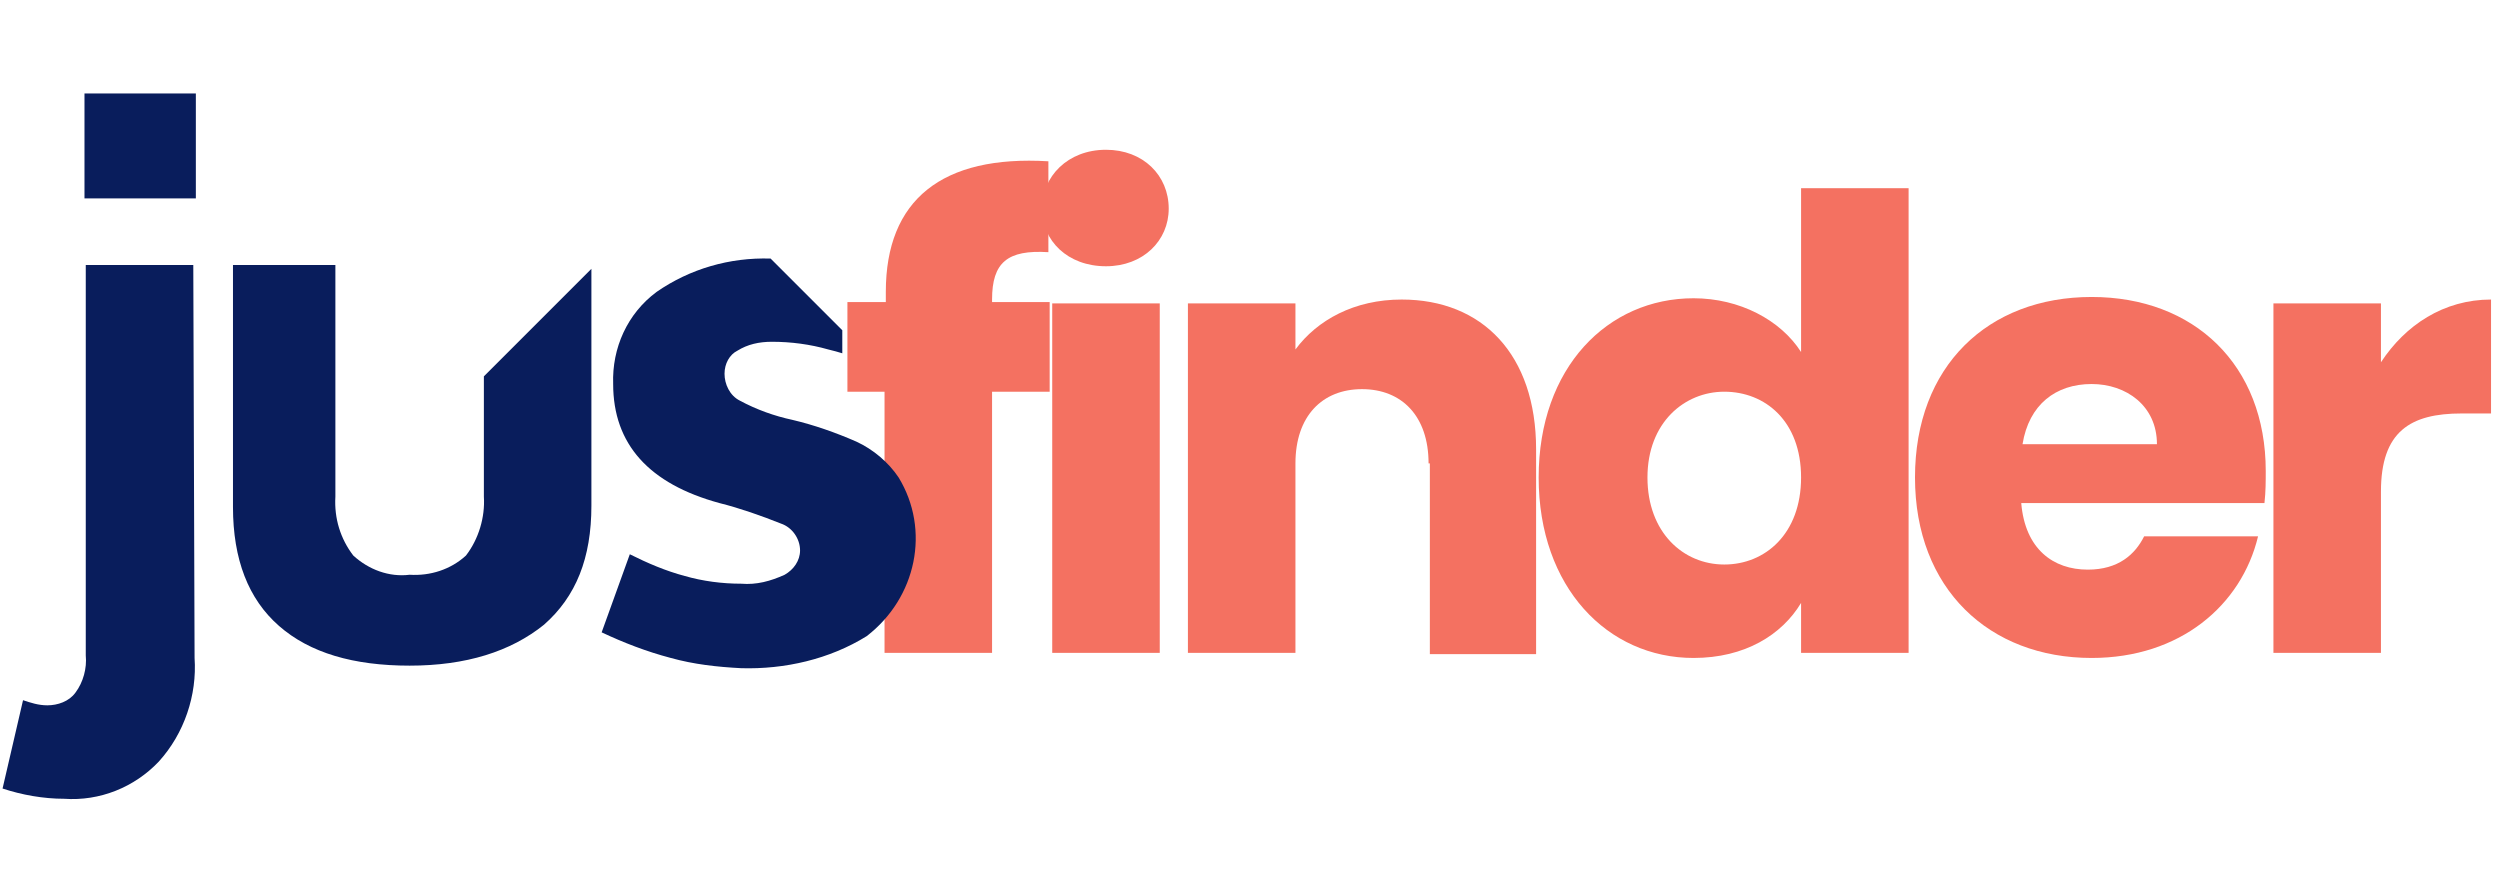<?xml version="1.0" encoding="utf-8"?>
<!-- Generator: Adobe Illustrator 25.1.0, SVG Export Plug-In . SVG Version: 6.00 Build 0)  -->
<svg version="1.1" id="Layer_1" xmlns="http://www.w3.org/2000/svg" xmlns:xlink="http://www.w3.org/1999/xlink" x="0px" y="0px"
	 viewBox="0 0 195.3 68" style="enable-background:new 0 0 195.3 68;" xml:space="preserve">
<style type="text/css">
	.st0{enable-background:new    ;}
	.st1{fill:#F47161;}
	.st2{fill:#091D5C;}
</style>
<g class="st0">
	<path class="st1" d="M69.2,30.6h-3v-7h3v-0.8c0-7.2,4.4-10.7,12.7-10.2v7.1c-3.2-0.2-4.4,0.8-4.4,3.7v0.2h4.5v7h-4.5V51h-8.4V30.6z
		"/>
	<path class="st1" d="M81.4,16.3c0-2.5,2-4.6,5-4.6c2.9,0,4.9,2,4.9,4.6c0,2.5-2,4.5-4.9,4.5C83.4,20.8,81.4,18.8,81.4,16.3z
		 M82.2,23.7h8.4V51h-8.4V23.7z"/>
	<path class="st1" d="M111.6,36.2c0-3.7-2.1-5.8-5.2-5.8s-5.2,2.1-5.2,5.8V51h-8.4V23.7h8.4v3.6c1.7-2.3,4.6-3.9,8.3-3.9
		c6.3,0,10.5,4.3,10.5,11.7v16h-8.3V36.2z"/>
	<path class="st1" d="M132.3,23.3c3.6,0,6.8,1.7,8.4,4.2V14.7h8.4V51h-8.4v-3.9c-1.5,2.5-4.4,4.3-8.4,4.3c-6.7,0-12.1-5.5-12.1-14.1
		S125.6,23.3,132.3,23.3z M134.7,30.6c-3.1,0-6,2.4-6,6.7s2.8,6.8,6,6.8c3.2,0,6-2.4,6-6.8S137.9,30.6,134.7,30.6z"/>
	<path class="st1" d="M163.4,51.4c-8,0-13.8-5.4-13.8-14.1s5.7-14.1,13.8-14.1c8,0,13.6,5.3,13.6,13.6c0,0.8,0,1.6-0.1,2.5h-19
		c0.3,3.6,2.5,5.2,5.2,5.2c2.4,0,3.7-1.2,4.4-2.6h8.9C175.1,47.3,170.3,51.4,163.4,51.4z M158,34.7h10.5c0-3-2.4-4.7-5.1-4.7
		C160.6,30,158.5,31.6,158,34.7z"/>
	<path class="st1" d="M186,51h-8.4V23.7h8.4v4.6c1.9-2.9,4.9-4.9,8.6-4.9v8.9h-2.3c-4,0-6.3,1.4-6.3,6.1V51z"/>
</g>
<g>
	<path id="Path_303_1_" class="st2" d="M3.7,55.1c0.8,0,1.7-0.3,2.2-1c0.6-0.8,0.9-1.9,0.8-2.9V20.7h8.4l0.1,30.7
		c0.2,2.9-0.8,5.9-2.8,8.1c-1.9,2-4.6,3.1-7.4,2.9c-1.6,0-3.3-0.3-4.8-0.8l1.6-6.9C2.4,54.9,3,55.1,3.7,55.1z M15.3,7.3v8.2H6.6V7.3
		H15.3z"/>
	<path id="Path_305_1_" class="st2" d="M26.2,20.7v18.1c-0.1,1.7,0.4,3.3,1.4,4.6c1.2,1.1,2.8,1.7,4.4,1.5c1.6,0.1,3.2-0.4,4.4-1.5
		c1-1.3,1.5-3,1.4-4.6v-9.4l8.4-8.4v18.5c0,4.1-1.2,7.1-3.7,9.3C39.9,50.9,36.4,52,32,52c-4.4,0-7.8-1-10.2-3.1s-3.6-5.2-3.6-9.3
		V20.7L26.2,20.7L26.2,20.7z"/>
	<path id="Path_306_1_" class="st2" d="M70.2,37.3c-0.8-1.2-2-2.2-3.3-2.8c-1.6-0.7-3.3-1.3-5-1.7c-1.4-0.3-2.8-0.8-4.1-1.5
		c-0.8-0.4-1.2-1.3-1.2-2.1c0-0.8,0.4-1.5,1-1.8c0.8-0.5,1.7-0.7,2.7-0.7c1.5,0,3,0.2,4.4,0.6c0.4,0.1,0.8,0.2,1.1,0.3v-1.8
		l-5.6-5.6c-3.2-0.1-6.3,0.8-8.9,2.6c-2.3,1.7-3.5,4.4-3.4,7.2c0,4.7,2.8,7.8,8.3,9.3c1.6,0.4,3.3,1,4.8,1.6
		c0.9,0.3,1.5,1.2,1.5,2.1c0,0.8-0.5,1.5-1.2,1.9c-1.1,0.5-2.2,0.8-3.4,0.7c-1.5,0-3-0.2-4.4-0.6c-1.5-0.4-2.9-1-4.3-1.7l-2.2,6.1
		c1.7,0.8,3.5,1.5,5.4,2c1.8,0.5,3.6,0.7,5.5,0.8c3.4,0.1,6.9-0.7,9.8-2.5C71.6,46.7,72.7,41.4,70.2,37.3L70.2,37.3z"/>
</g>
</svg>
